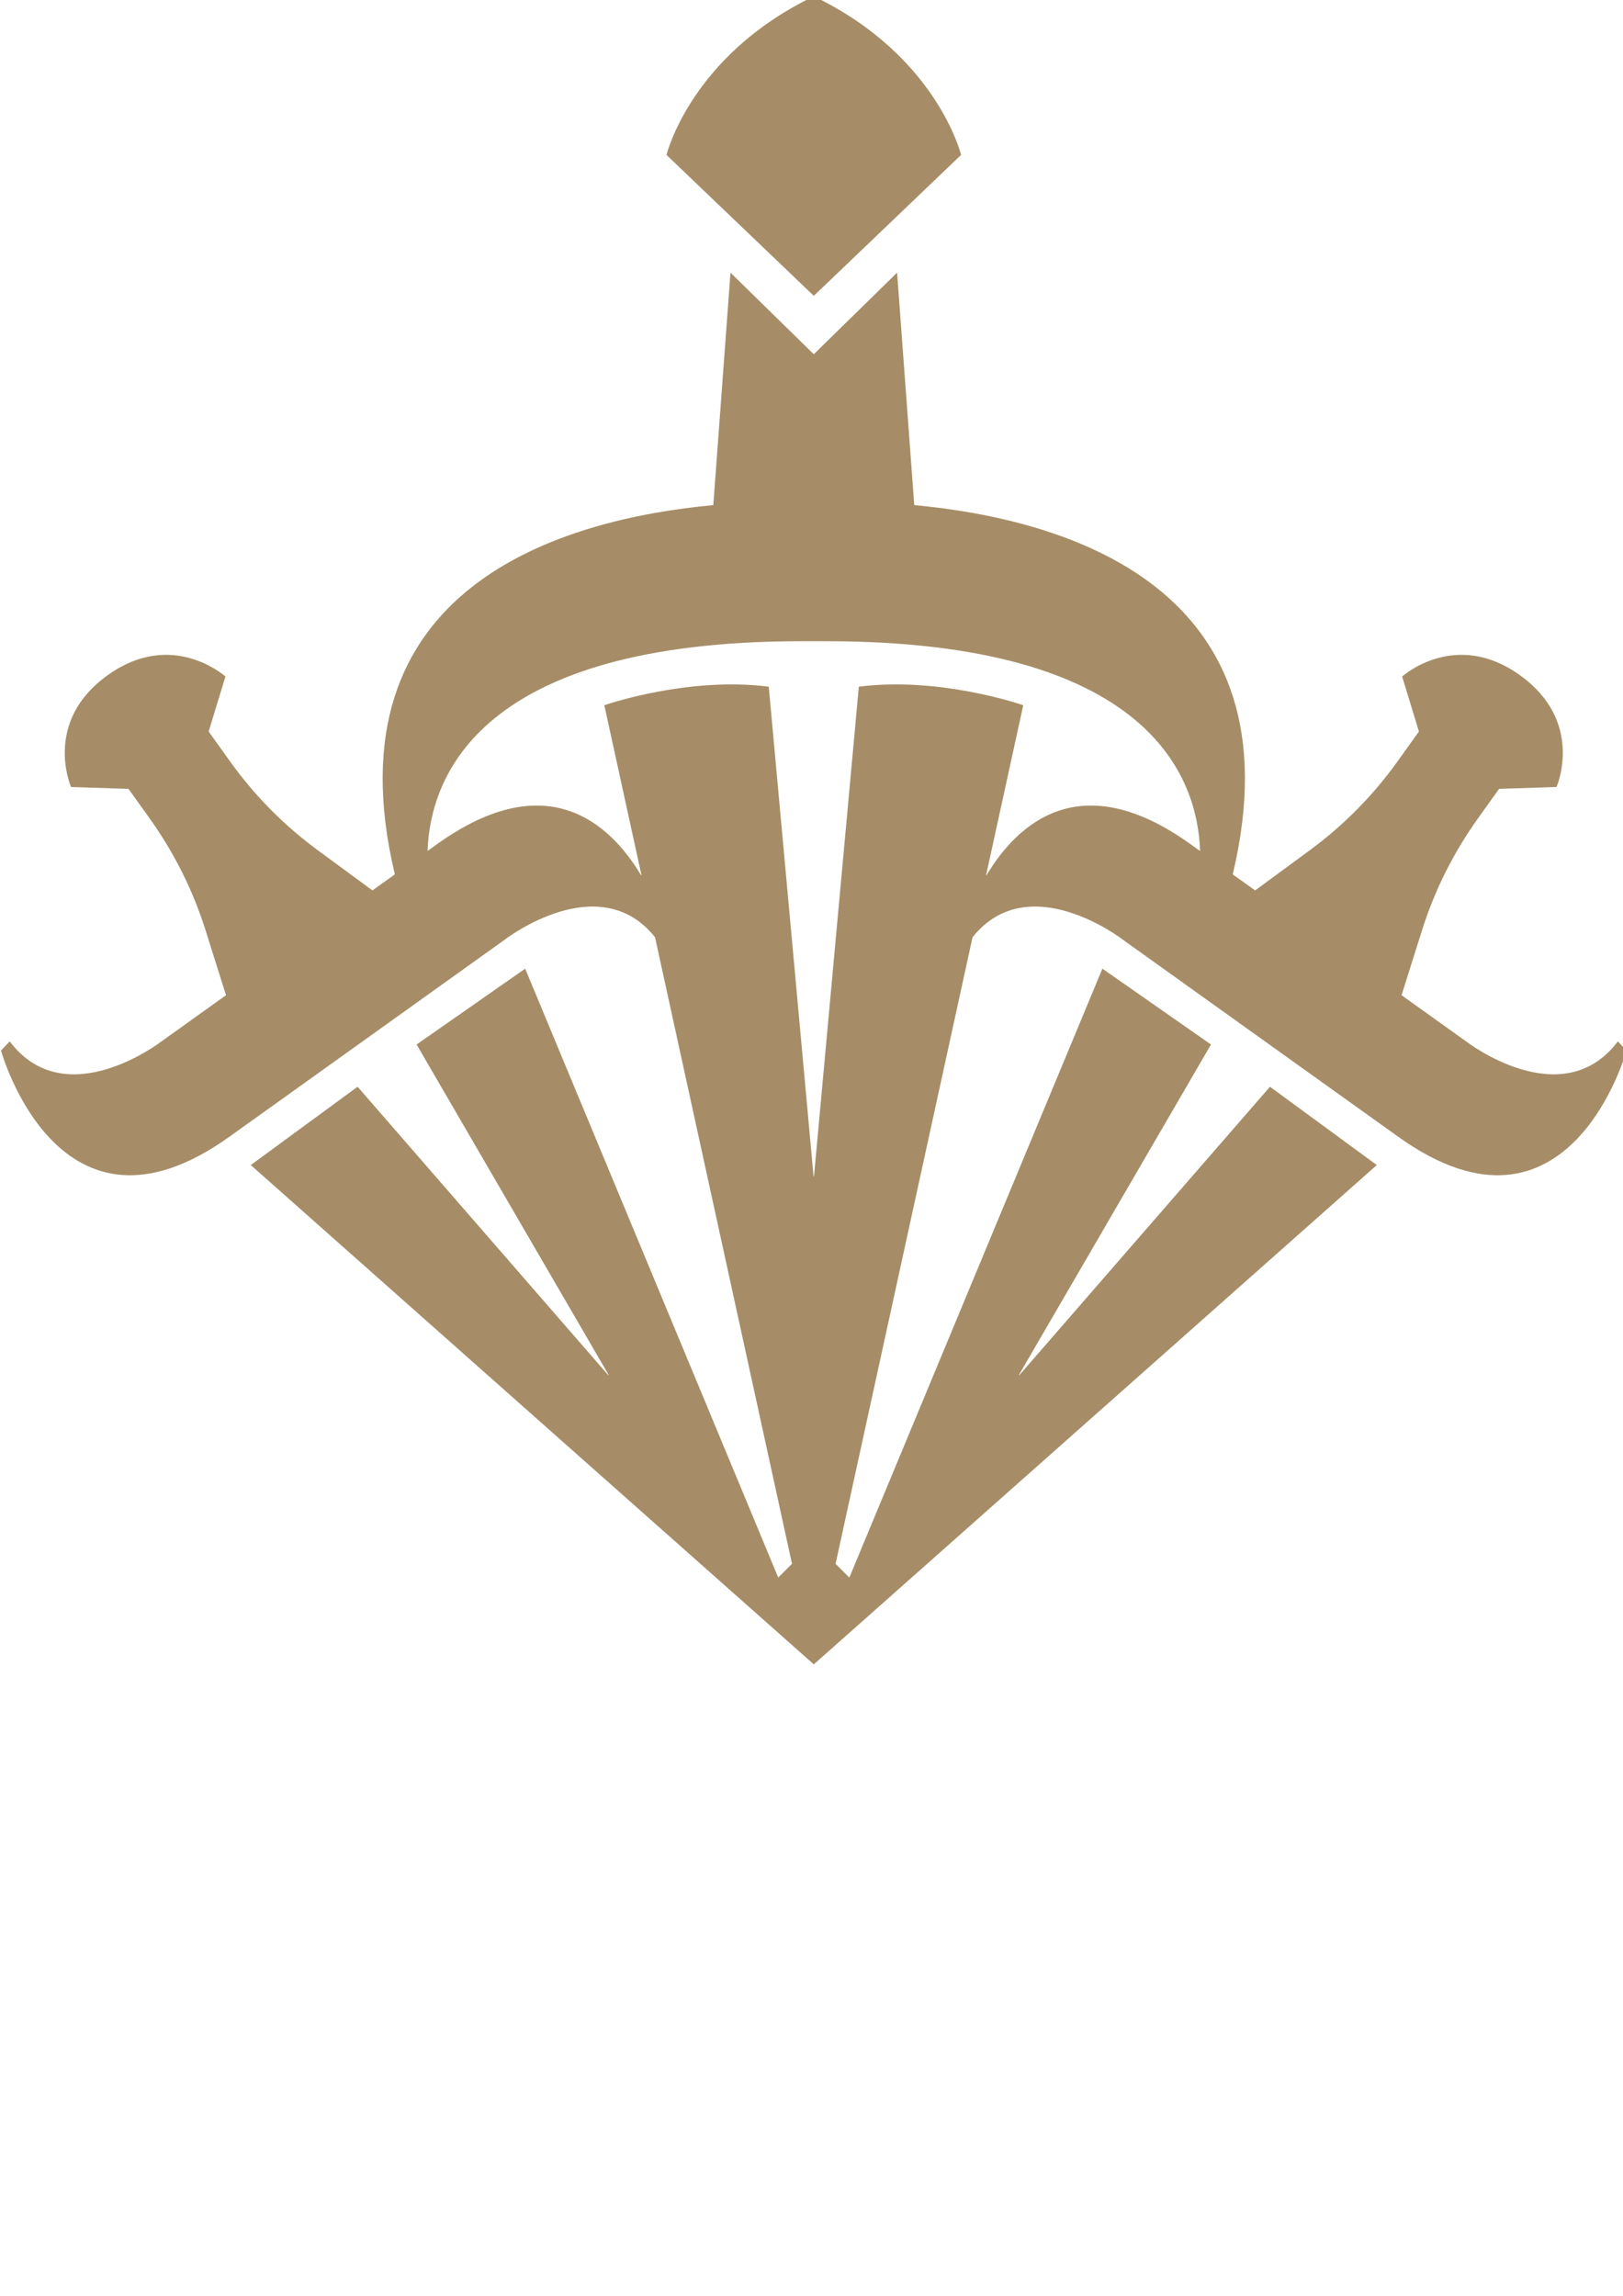 <?xml version="1.0" encoding="UTF-8" standalone="no"?>
<svg
   xmlns:dc="http://purl.org/dc/elements/1.1/"
   xmlns:cc="http://creativecommons.org/ns#"
   xmlns:rdf="http://www.w3.org/1999/02/22-rdf-syntax-ns#"
   xmlns:svg="http://www.w3.org/2000/svg"
   xmlns="http://www.w3.org/2000/svg"
   xmlns:sodipodi="http://sodipodi.sourceforge.net/DTD/sodipodi-0.dtd"
   xmlns:inkscape="http://www.inkscape.org/namespaces/inkscape"
   width="210mm"
   height="297mm"
   viewBox="0 0 210 297"
   version="1.1"
   id="svg8"
   inkscape:version="1.0.2-2 (e86c870879, 2021-01-15)"
   sodipodi:docname="rogue.svg">
  <defs
     id="defs2">
    <clipPath
       clipPathUnits="userSpaceOnUse"
       id="clipPath851">
      <path
         d="M 0,2020 H 2020 V 0 H 0 Z"
         id="path849" />
    </clipPath>
    <clipPath
       clipPathUnits="userSpaceOnUse"
       id="clipPath895">
      <path
         d="M 0,2020 H 2020 V 0 H 0 Z"
         id="path893" />
    </clipPath>
    <clipPath
       clipPathUnits="userSpaceOnUse"
       id="clipPath1014">
      <path
         d="M 0,2020 H 2020 V 0 H 0 Z"
         id="path1012" />
    </clipPath>
    <clipPath
       clipPathUnits="userSpaceOnUse"
       id="clipPath1038">
      <path
         d="M 0,2020 H 2020 V 0 H 0 Z"
         id="path1036" />
    </clipPath>
    <clipPath
       clipPathUnits="userSpaceOnUse"
       id="clipPath1153">
      <path
         d="M 0,2020 H 2020 V 0 H 0 Z"
         id="path1151" />
    </clipPath>
    <clipPath
       clipPathUnits="userSpaceOnUse"
       id="clipPath1181">
      <path
         d="M 0,2020 H 2020 V 0 H 0 Z"
         id="path1179" />
    </clipPath>
    <clipPath
       clipPathUnits="userSpaceOnUse"
       id="clipPath1284">
      <path
         d="M 0,2020 H 2020 V 0 H 0 Z"
         id="path1282" />
    </clipPath>
    <clipPath
       clipPathUnits="userSpaceOnUse"
       id="clipPath1304">
      <path
         d="M 0,2020 H 2020 V 0 H 0 Z"
         id="path1302" />
    </clipPath>
    <clipPath
       clipPathUnits="userSpaceOnUse"
       id="clipPath1423">
      <path
         d="M 0,2020 H 2020 V 0 H 0 Z"
         id="path1421" />
    </clipPath>
    <clipPath
       clipPathUnits="userSpaceOnUse"
       id="clipPath1435">
      <path
         d="M 0,2020 H 2020 V 0 H 0 Z"
         id="path1433" />
    </clipPath>
    <clipPath
       clipPathUnits="userSpaceOnUse"
       id="clipPath1530">
      <path
         d="M 0,2020 H 2020 V 0 H 0 Z"
         id="path1528" />
    </clipPath>
    <clipPath
       clipPathUnits="userSpaceOnUse"
       id="clipPath1550">
      <path
         d="M 0,2020 H 2020 V 0 H 0 Z"
         id="path1548" />
    </clipPath>
    <clipPath
       clipPathUnits="userSpaceOnUse"
       id="clipPath1645">
      <path
         d="M 0,2020 H 2020 V 0 H 0 Z"
         id="path1643" />
    </clipPath>
    <clipPath
       clipPathUnits="userSpaceOnUse"
       id="clipPath1705">
      <path
         d="M 0,2020 H 2020 V 0 H 0 Z"
         id="path1703" />
    </clipPath>
    <clipPath
       clipPathUnits="userSpaceOnUse"
       id="clipPath1848">
      <path
         d="M 0,2020 H 2020 V 0 H 0 Z"
         id="path1846" />
    </clipPath>
    <clipPath
       clipPathUnits="userSpaceOnUse"
       id="clipPath1888">
      <path
         d="M 0,2020 H 2020 V 0 H 0 Z"
         id="path1886" />
    </clipPath>
    <clipPath
       clipPathUnits="userSpaceOnUse"
       id="clipPath2011">
      <path
         d="M 0,2020 H 2020 V 0 H 0 Z"
         id="path2009" />
    </clipPath>
    <clipPath
       clipPathUnits="userSpaceOnUse"
       id="clipPath2027">
      <path
         d="M 0,2020 H 2020 V 0 H 0 Z"
         id="path2025" />
    </clipPath>
  </defs>
  <sodipodi:namedview
     id="base"
     pagecolor="#ffffff"
     bordercolor="#666666"
     borderopacity="1.0"
     inkscape:pageopacity="0.0"
     inkscape:pageshadow="2"
     inkscape:zoom="0.35355339"
     inkscape:cx="749.19281"
     inkscape:cy="531.27469"
     inkscape:document-units="mm"
     inkscape:current-layer="layer1"
     inkscape:document-rotation="0"
     showgrid="false"
     inkscape:window-width="1858"
     inkscape:window-height="1057"
     inkscape:window-x="54"
     inkscape:window-y="-8"
     inkscape:window-maximized="1" />
  <g
     inkscape:label="Layer 1"
     inkscape:groupmode="layer"
     id="layer1">
    <g
       id="g2005"
       transform="matrix(0.186,0,0,-0.186,-82.564,295.272)">
      <g
         id="g2007"
         clip-path="url(#clipPath2011)">
        <g
           id="g2013"
           transform="translate(1010,1381.84)">
          <path
             d="m 0,0 h 0.121 l 102.341,97.892 c 0,0 -16.706,68.991 -102.341,110.26 H 0 -0.121 C -85.756,166.883 -102.462,97.892 -102.462,97.892 L -0.121,0 Z"
             style="fill:#a68d67;fill-opacity:1;fill-rule:nonzero;stroke:none"
             id="path2015" />
        </g>
        <g
           id="g2017"
           transform="translate(1271.848,1000.508)">
          <path
             d="m 0,0 c -76.389,54.66 -120.158,14.135 -141.683,-21.729 -0.094,-0.157 -0.31,-0.052 -0.271,0.126 l 25.783,117.935 c 0.018,0.082 0.045,0.138 -0.034,0.165 -2.17,0.751 -58.463,19.964 -114.181,12.894 -0.077,-0.011 -0.139,-0.075 -0.147,-0.152 l -31.152,-340.276 c -0.018,-0.198 -0.307,-0.198 -0.326,0 l -31.152,340.276 c -0.007,0.077 -0.069,0.141 -0.146,0.152 -55.718,7.07 -112.011,-12.143 -114.182,-12.894 -0.078,-0.027 -0.051,-0.083 -0.033,-0.165 l 25.782,-117.935 c 0.039,-0.178 -0.176,-0.283 -0.271,-0.126 C -403.537,14.135 -447.306,54.66 -523.695,0 l -6.825,-4.884 c 1.813,51.269 35.526,145.88 260.072,145.88 h 17.201 c 224.855,0 258.411,-94.661 260.128,-145.92 z m 297.489,-137.328 c -38.783,-51.428 -105.284,-0.204 -105.284,-0.204 l -45.077,32.255 c -0.058,0.042 -0.083,0.115 -0.061,0.182 l 14.159,44.932 c 8.765,27.816 21.877,54.07 38.849,77.789 l 14.747,20.61 c 0.031,0.042 0.078,0.068 0.129,0.07 l 39.78,1.288 c 0.064,0.002 0.092,-0.027 0.118,0.032 0.556,1.292 19.27,45.719 -25.47,77.732 l -0.127,0.091 c -44.382,31.758 -80.731,-0.038 -81.792,-0.98 -0.048,-0.043 -0.011,-0.062 0.007,-0.123 l 11.619,-38.069 c 0.015,-0.048 0.007,-0.101 -0.023,-0.142 L 144.316,57.526 C 127.345,33.809 106.728,12.925 83.229,-4.349 L 45.27,-32.253 c -0.058,-0.042 -0.135,-0.043 -0.193,-0.002 l -15.403,11.023 c -0.053,0.038 -0.077,0.106 -0.062,0.17 47.712,200.532 -117.343,246.986 -221.432,256.716 -0.079,0.008 -0.138,0.071 -0.144,0.15 l -11.911,161.184 c -0.01,0.139 -0.179,0.203 -0.278,0.106 l -57.58,-56.381 c -0.064,-0.062 -0.165,-0.062 -0.229,0 l -57.58,56.381 c -0.1,0.097 -0.268,0.033 -0.278,-0.106 l -11.911,-161.184 c -0.006,-0.079 -0.065,-0.142 -0.144,-0.15 -104.089,-9.73 -269.144,-56.184 -221.432,-256.716 0.015,-0.064 -0.009,-0.132 -0.063,-0.17 l -15.402,-11.023 c -0.058,-0.041 -0.135,-0.04 -0.193,0.002 l -37.959,27.904 c -23.499,17.274 -44.117,38.158 -61.088,61.875 l -14.746,20.609 c -0.03,0.041 -0.038,0.094 -0.024,0.142 l 11.619,38.069 c 0.019,0.061 0.056,0.08 0.008,0.123 -1.061,0.942 -37.41,32.738 -81.793,0.98 l -0.127,-0.091 c -44.739,-32.013 -26.026,-76.44 -25.469,-77.732 0.025,-0.059 0.054,-0.03 0.118,-0.032 l 39.78,-1.288 c 0.051,-0.002 0.098,-0.028 0.128,-0.07 l 14.747,-20.61 c 16.973,-23.719 30.084,-49.973 38.85,-77.789 l 14.159,-44.932 c 0.021,-0.067 -0.004,-0.14 -0.061,-0.182 l -45.077,-32.255 c 0,0 -66.501,-51.224 -105.284,0.204 l -6.071,-6.357 c 0,0 39.997,-145.018 158.732,-60.058 l 192.205,137.532 c 0,0 65.073,50.072 104.016,1.341 0.017,-0.022 0.03,-0.048 0.035,-0.074 l 95.26,-435.732 -9.569,-9.569 -175.962,423.31 c -0.04,0.097 -0.159,0.131 -0.245,0.072 l -75.248,-52.554 c -0.07,-0.048 -0.09,-0.143 -0.048,-0.216 l 133.496,-229.62 c 0.1,-0.172 -0.136,-0.34 -0.266,-0.19 l -174.248,200.459 c -0.056,0.064 -0.152,0.075 -0.221,0.024 l -74.027,-54.26 c -0.084,-0.061 -0.09,-0.184 -0.012,-0.255 L -261.979,-570.5 h 0.263 l 391.378,347.025 c 0.078,0.071 0.072,0.194 -0.012,0.255 l -74.027,54.26 c -0.07,0.051 -0.165,0.04 -0.221,-0.024 l -174.249,-200.459 c -0.13,-0.15 -0.365,0.018 -0.265,0.19 l 133.495,229.62 c 0.043,0.073 0.022,0.168 -0.048,0.216 l -75.248,52.554 c -0.086,0.059 -0.204,0.025 -0.244,-0.072 l -175.963,-423.31 -9.568,9.569 95.259,435.732 c 0.006,0.026 0.019,0.052 0.035,0.074 38.944,48.731 104.017,-1.341 104.017,-1.341 l 192.205,-137.532 c 118.734,-84.96 158.732,60.058 158.732,60.058 z"
             style="fill:#a68d67;fill-opacity:1;fill-rule:nonzero;stroke:none"
             id="path2019" />
        </g>
      </g>
    </g>
  </g>
</svg>
